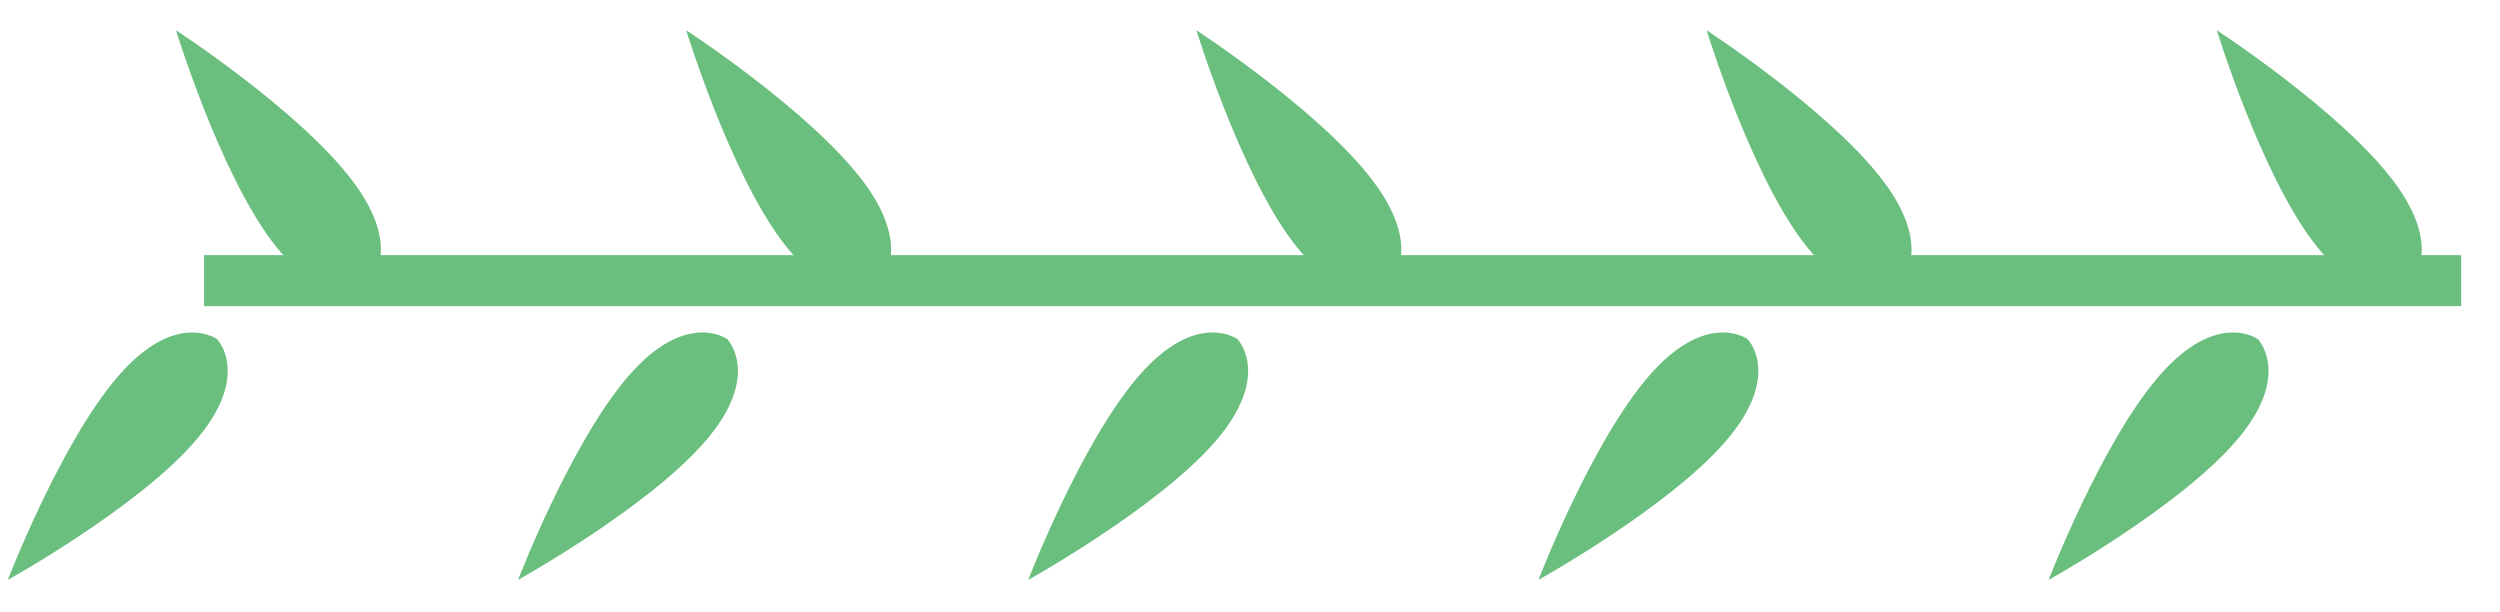 <?xml version="1.0" encoding="UTF-8" standalone="no"?>
<svg width="49px" height="12px" viewBox="0 0 49 12" version="1.1" xmlns="http://www.w3.org/2000/svg" xmlns:xlink="http://www.w3.org/1999/xlink" xmlns:sketch="http://www.bohemiancoding.com/sketch/ns">
    <!-- Generator: Sketch 3.4.1 (15681) - http://www.bohemiancoding.com/sketch -->
    <title>Group</title>
    <desc>Created with Sketch.</desc>
    <defs></defs>
    <g id="Page-1" stroke="none" stroke-width="1" fill="none" fill-rule="evenodd" sketch:type="MSPage">
        <g id="Mobile-Portrait" sketch:type="MSArtboardGroup" transform="translate(-97, -54)">
            <g id="Group" sketch:type="MSLayerGroup" transform="translate(120.5, 60.5) scale(-1, 1) translate(-120.5, -60.5) translate(96, 54)">
                <path d="M22,-16 L22,27.239" id="Line" stroke="#6ABF7E" stroke-linecap="square" sketch:type="MSShapeGroup" transform="translate(22, 5.5) rotate(-270) translate(-22, -5.5) "></path>
                <path d="M42.67,9.007 C42.67,9.007 42.753,9.994 44.479,9.994 C46.206,9.994 48.921,9.007 48.921,9.007 C48.921,9.007 46.206,8.019 44.479,8.019 C42.753,8.019 42.67,9.007 42.67,9.007 Z" id="Oval-1" fill="#6ABF7E" sketch:type="MSShapeGroup" transform="translate(45.796, 9.007) rotate(-311) translate(-45.796, -9.007) "></path>
                <path d="M39.544,3.09 C39.544,3.09 39.627,4.077 41.353,4.077 C43.08,4.077 45.795,3.09 45.795,3.09 C45.795,3.09 43.08,2.103 41.353,2.103 C39.627,2.103 39.544,3.09 39.544,3.09 Z" id="Oval-1" fill="#6ABF7E" sketch:type="MSShapeGroup" transform="translate(42.669, 3.09) scale(1, -1) rotate(-307) translate(-42.669, -3.09) "></path>
                <path d="M32.67,9.007 C32.67,9.007 32.753,9.994 34.479,9.994 C36.206,9.994 38.921,9.007 38.921,9.007 C38.921,9.007 36.206,8.019 34.479,8.019 C32.753,8.019 32.67,9.007 32.67,9.007 Z" id="Oval-1" fill="#6ABF7E" sketch:type="MSShapeGroup" transform="translate(35.796, 9.007) rotate(-311) translate(-35.796, -9.007) "></path>
                <path d="M29.544,3.09 C29.544,3.09 29.627,4.077 31.353,4.077 C33.08,4.077 35.795,3.09 35.795,3.09 C35.795,3.09 33.08,2.103 31.353,2.103 C29.627,2.103 29.544,3.09 29.544,3.09 Z" id="Oval-1" fill="#6ABF7E" sketch:type="MSShapeGroup" transform="translate(32.669, 3.09) scale(1, -1) rotate(-307) translate(-32.669, -3.09) "></path>
                <path d="M22.67,9.007 C22.67,9.007 22.753,9.994 24.479,9.994 C26.206,9.994 28.921,9.007 28.921,9.007 C28.921,9.007 26.206,8.019 24.479,8.019 C22.753,8.019 22.67,9.007 22.67,9.007 Z" id="Oval-1" fill="#6ABF7E" sketch:type="MSShapeGroup" transform="translate(25.796, 9.007) rotate(-311) translate(-25.796, -9.007) "></path>
                <path d="M19.544,3.09 C19.544,3.09 19.627,4.077 21.353,4.077 C23.08,4.077 25.795,3.09 25.795,3.09 C25.795,3.09 23.08,2.103 21.353,2.103 C19.627,2.103 19.544,3.09 19.544,3.09 Z" id="Oval-1" fill="#6ABF7E" sketch:type="MSShapeGroup" transform="translate(22.669, 3.09) scale(1, -1) rotate(-307) translate(-22.669, -3.09) "></path>
                <path d="M12.67,9.007 C12.67,9.007 12.753,9.994 14.479,9.994 C16.206,9.994 18.921,9.007 18.921,9.007 C18.921,9.007 16.206,8.019 14.479,8.019 C12.753,8.019 12.67,9.007 12.67,9.007 Z" id="Oval-1" fill="#6ABF7E" sketch:type="MSShapeGroup" transform="translate(15.796, 9.007) rotate(-311) translate(-15.796, -9.007) "></path>
                <path d="M9.544,3.09 C9.544,3.09 9.627,4.077 11.353,4.077 C13.08,4.077 15.795,3.09 15.795,3.09 C15.795,3.09 13.08,2.103 11.353,2.103 C9.627,2.103 9.544,3.09 9.544,3.09 Z" id="Oval-1" fill="#6ABF7E" sketch:type="MSShapeGroup" transform="translate(12.669, 3.09) scale(1, -1) rotate(-307) translate(-12.669, -3.09) "></path>
                <path d="M2.67,9.007 C2.67,9.007 2.753,9.994 4.479,9.994 C6.206,9.994 8.921,9.007 8.921,9.007 C8.921,9.007 6.206,8.019 4.479,8.019 C2.753,8.019 2.67,9.007 2.67,9.007 Z" id="Oval-1" fill="#6ABF7E" sketch:type="MSShapeGroup" transform="translate(5.796, 9.007) rotate(-311) translate(-5.796, -9.007) "></path>
                <path d="M-0.456,3.09 C-0.456,3.09 -0.373,4.077 1.353,4.077 C3.08,4.077 5.795,3.09 5.795,3.09 C5.795,3.09 3.08,2.103 1.353,2.103 C-0.373,2.103 -0.456,3.09 -0.456,3.09 Z" id="Oval-1" fill="#6ABF7E" sketch:type="MSShapeGroup" transform="translate(2.669, 3.09) scale(1, -1) rotate(-307) translate(-2.669, -3.09) "></path>
            </g>
        </g>
    </g>
</svg>